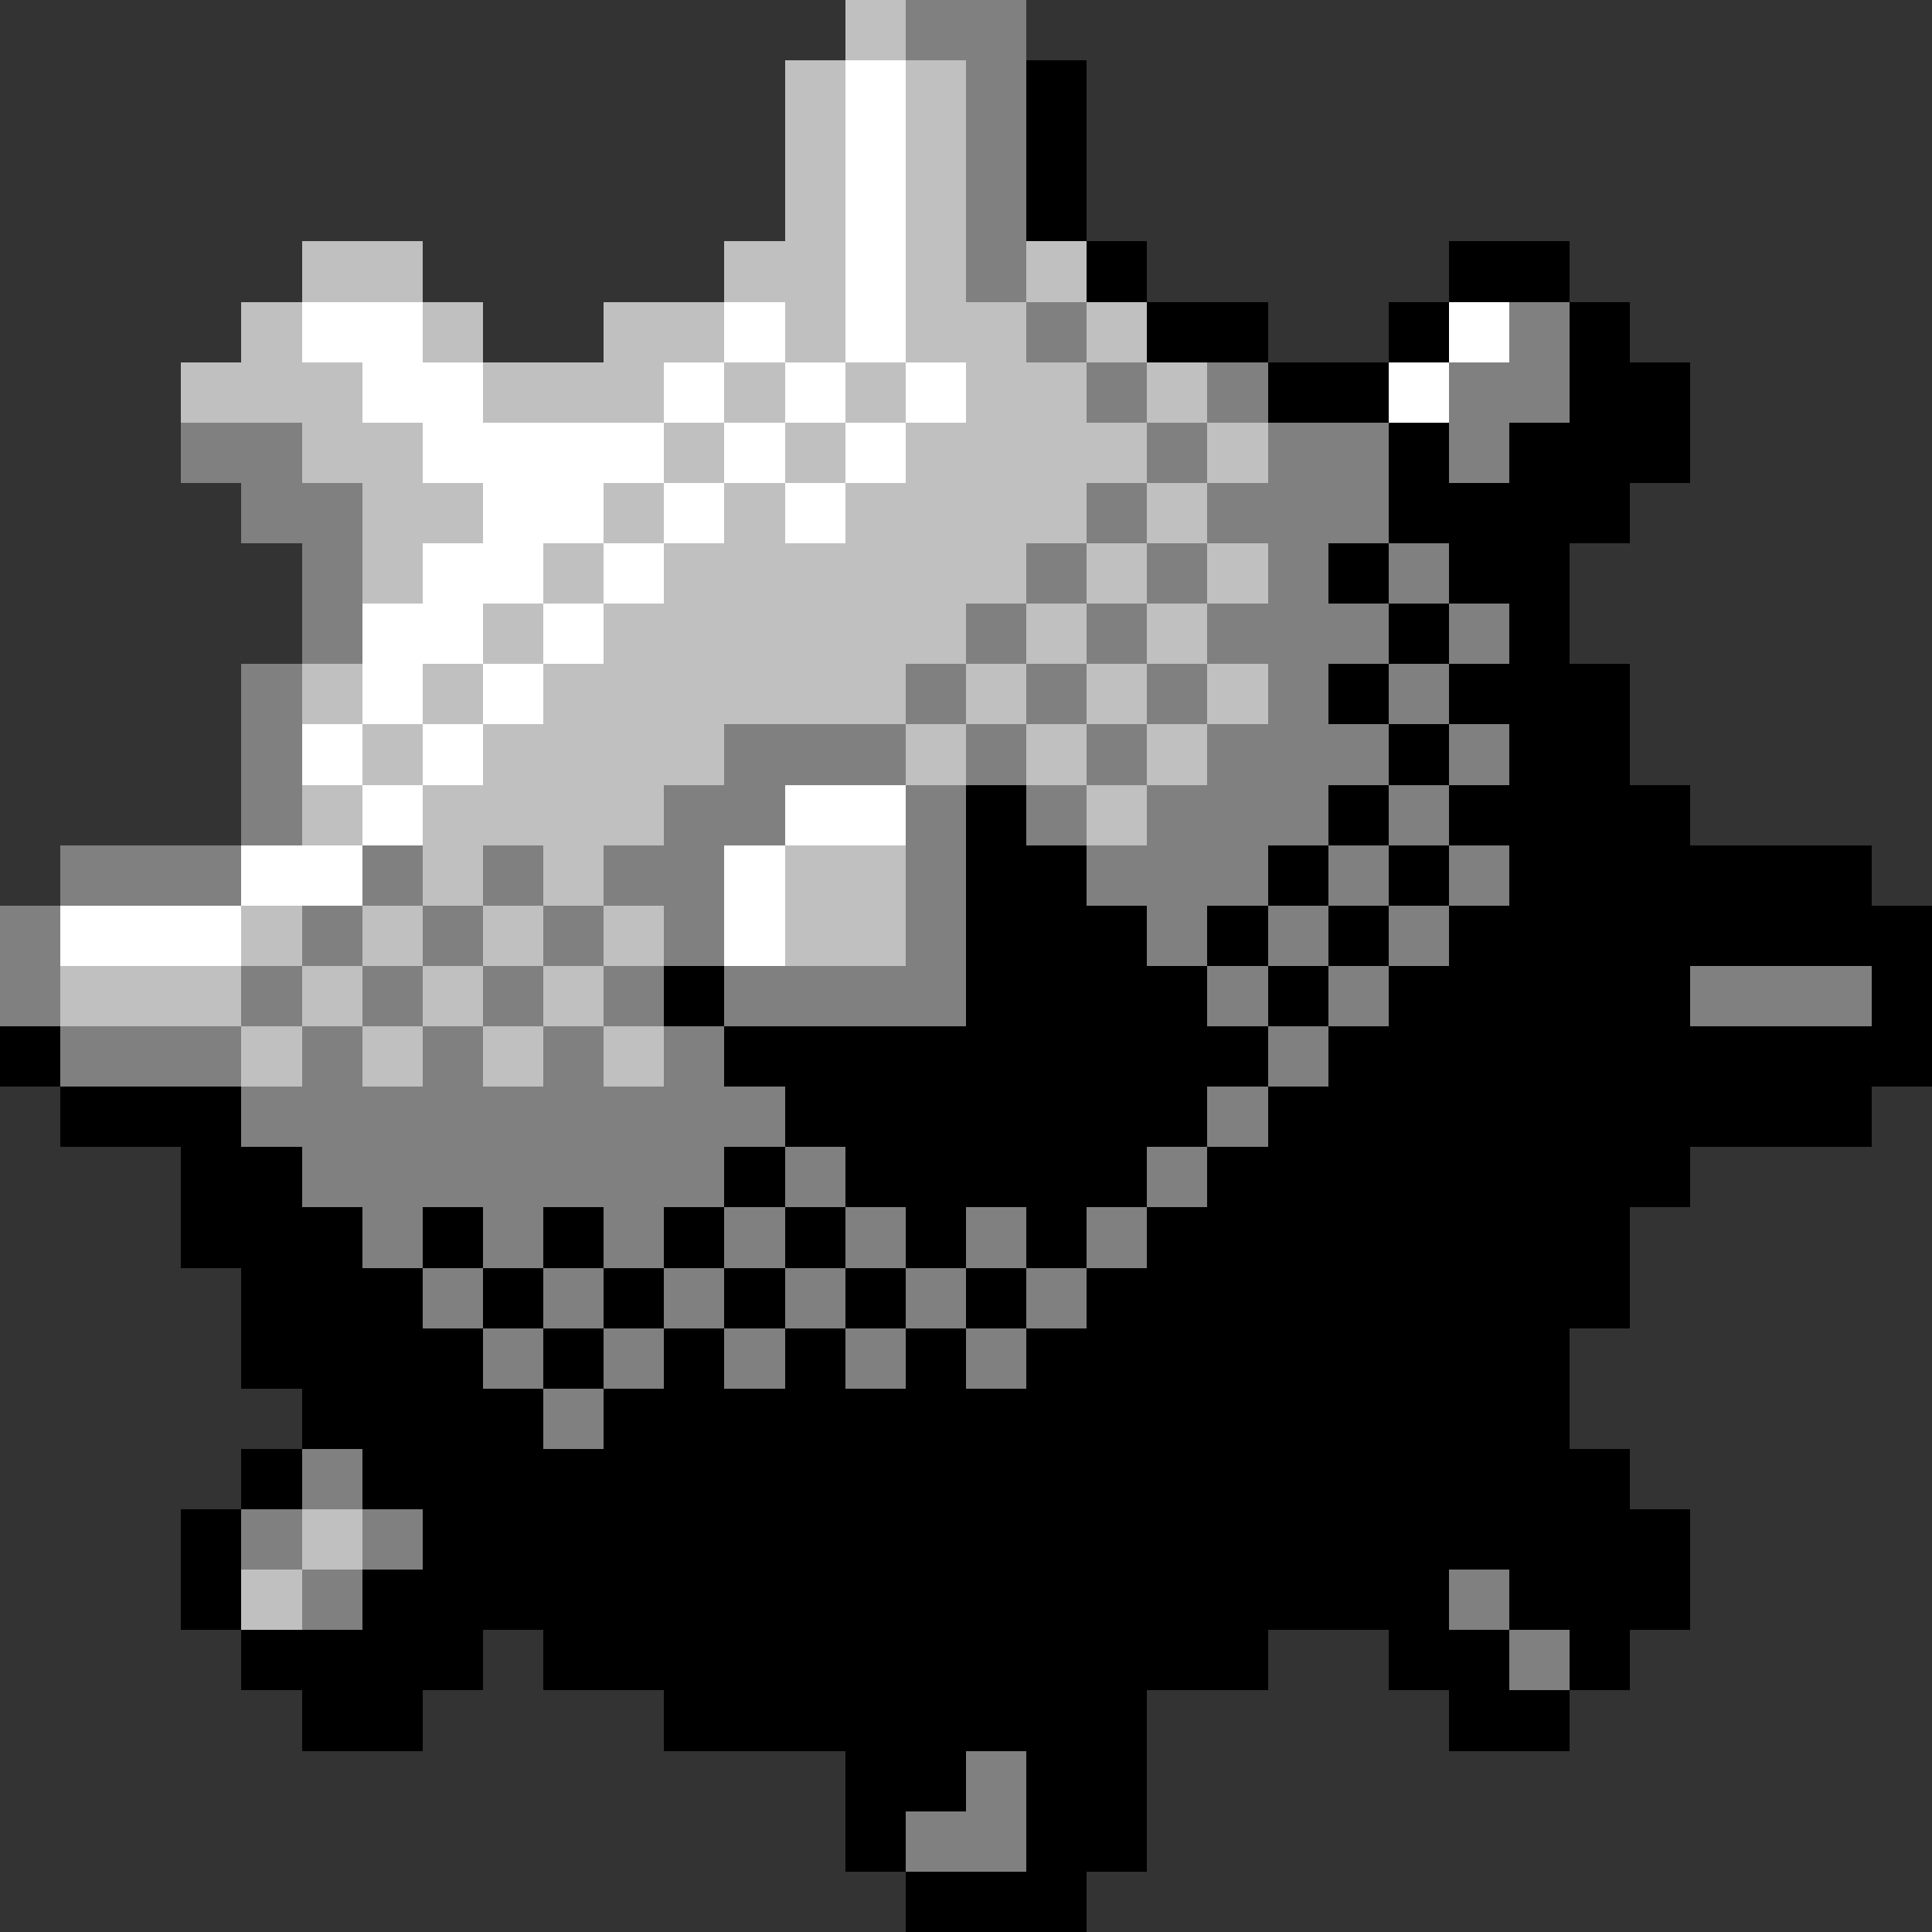 <svg xmlns="http://www.w3.org/2000/svg" width="32" height="32" shape-rendering="crispEdges" viewBox="0 -0.5 32 32"><rect x="0" y="-0.5" width="32" height="32" fill="#333333" stroke="none"/><path stroke="silver" d="M14 0h1m-2 1h1m1 0h1m-3 1h1m1 0h1m-3 1h1m1 0h1M5 4h2m5 0h2m1 0h1m1 0h1M4 5h1m2 0h1m2 0h2m1 0h1m1 0h2m1 0h1M3 6h3m2 0h3m1 0h1m1 0h1m1 0h2m1 0h1M5 7h2m4 0h1m1 0h1m1 0h4m1 0h1M6 8h2m2 0h1m1 0h1m1 0h4m1 0h1M6 9h1m2 0h1m1 0h6m1 0h1m1 0h1M8 10h1m1 0h6m1 0h1m1 0h1M5 11h1m1 0h1m1 0h6m1 0h1m1 0h1m1 0h1M6 12h1m1 0h4m3 0h1m1 0h1m1 0h1M5 13h1m1 0h4m7 0h1M7 14h1m1 0h1m3 0h2M4 15h1m1 0h1m1 0h1m1 0h1m2 0h2M1 16h3m1 0h1m1 0h1m1 0h1m-6 1h1m1 0h1m1 0h1m1 0h1m-6 8h1m-2 1h1"/><path stroke="gray" d="M15 0h2m-1 1h1m-1 1h1m-1 1h1m-1 1h1m0 1h1m7 0h1m-8 1h1m1 0h1m3 0h2M3 7h2m14 0h1m1 0h2m1 0h1M4 8h2m12 0h1m1 0h3M5 9h1m11 0h1m1 0h1m1 0h1m1 0h1M5 10h1m10 0h1m1 0h1m1 0h3m1 0h1M4 11h1m10 0h1m1 0h1m1 0h1m1 0h1m1 0h1M4 12h1m7 0h3m1 0h1m1 0h1m1 0h3m1 0h1M4 13h1m6 0h2m2 0h1m1 0h1m1 0h3m1 0h1M1 14h3m2 0h1m1 0h1m1 0h2m3 0h1m2 0h3m1 0h1m1 0h1M0 15h1m4 0h1m1 0h1m1 0h1m1 0h1m3 0h1m3 0h1m1 0h1m1 0h1M0 16h1m3 0h1m1 0h1m1 0h1m1 0h1m1 0h4m4 0h1m1 0h1m5 0h3M1 17h3m1 0h1m1 0h1m1 0h1m1 0h1m9 0h1M4 18h9m7 0h1M5 19h7m1 0h1m5 0h1M6 20h1m1 0h1m1 0h1m1 0h1m1 0h1m1 0h1m1 0h1M7 21h1m1 0h1m1 0h1m1 0h1m1 0h1m1 0h1M8 22h1m1 0h1m1 0h1m1 0h1m1 0h1m-8 1h1m-5 1h1m-2 1h1m1 0h1m-2 1h1m18 0h1m0 1h1m-10 2h1m-2 1h2"/><path stroke="#fff" d="M14 1h1m-1 1h1m-1 1h1m-1 1h1M5 5h2m5 0h1m1 0h1m9 0h1M6 6h2m3 0h1m1 0h1m1 0h1m7 0h1M7 7h4m1 0h1m1 0h1M8 8h2m1 0h1m1 0h1M7 9h2m1 0h1m-5 1h2m1 0h1m-4 1h1m1 0h1m-4 1h1m1 0h1m-2 1h1m6 0h2M4 14h2m6 0h1M1 15h3m8 0h1"/><path stroke="#000" d="M17 1h1m-1 1h1m-1 1h1m0 1h1m5 0h2m-7 1h2m2 0h1m2 0h1m-6 1h2m3 0h2m-5 1h1m1 0h3m-5 1h4m-5 1h1m1 0h2m-3 1h1m1 0h1m-4 1h1m1 0h3m-4 1h1m1 0h2m-11 1h1m5 0h1m1 0h4m-12 1h2m3 0h1m1 0h1m1 0h6m-15 1h3m1 0h1m1 0h1m1 0h8m-21 1h1m4 0h4m1 0h1m1 0h5m3 0h1M0 17h1m11 0h9m1 0h10M1 18h3m9 0h7m1 0h10M3 19h2m7 0h1m1 0h5m1 0h8M3 20h3m1 0h1m1 0h1m1 0h1m1 0h1m1 0h1m1 0h1m1 0h8M4 21h3m1 0h1m1 0h1m1 0h1m1 0h1m1 0h1m1 0h9M4 22h4m1 0h1m1 0h1m1 0h1m1 0h1m1 0h9M5 23h4m1 0h16M4 24h1m1 0h21M3 25h1m3 0h21M3 26h1m2 0h18m1 0h3M4 27h4m1 0h12m2 0h2m1 0h1M5 28h2m4 0h8m5 0h2m-12 1h2m1 0h2m-5 1h1m2 0h2m-4 1h3"/></svg>